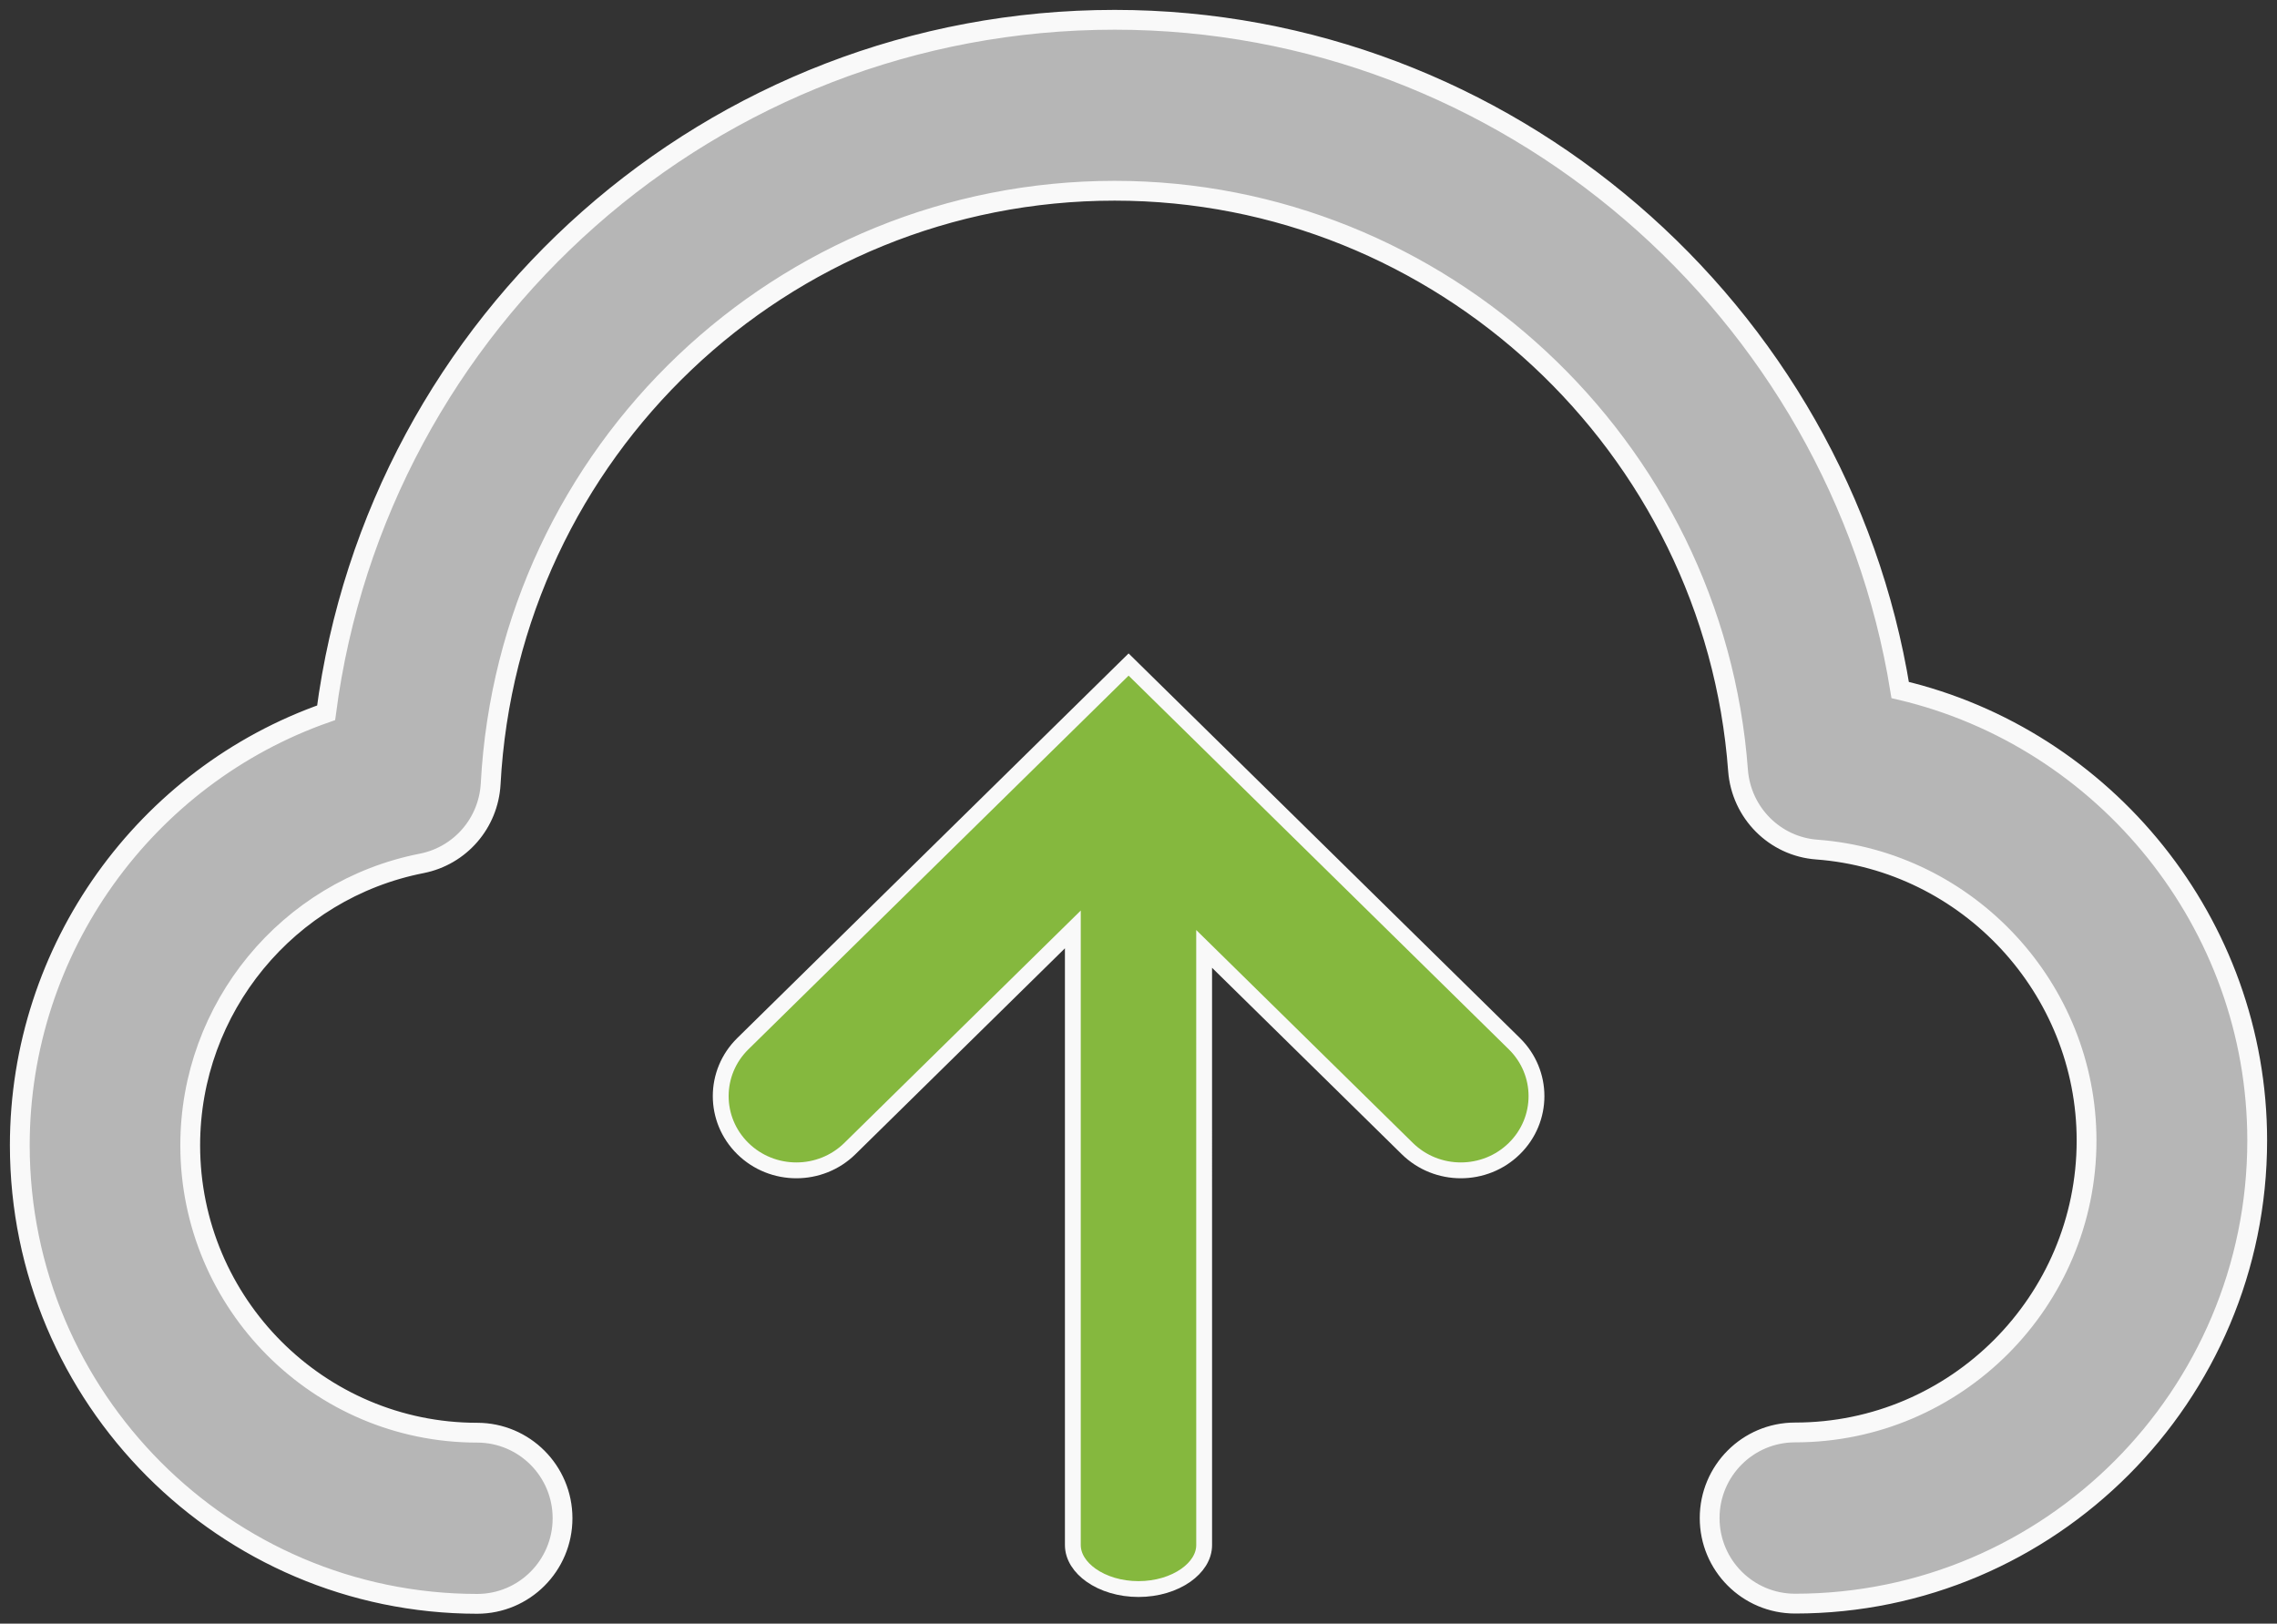 <?xml version="1.0" encoding="UTF-8"?>
<svg width="115px" height="82px" viewBox="0 0 115 82" version="1.1" xmlns="http://www.w3.org/2000/svg" xmlns:xlink="http://www.w3.org/1999/xlink">
    <rect x="0" y="0" width="115" height="82" fill="#333333" stroke="none"/>
    <title>云同步 (1)</title>
    <g id="页面-1" stroke="none" stroke-width="1" fill="none" fill-rule="evenodd">
        <g id="拍机-任务中心-同步完成" transform="translate(-715, -130)" fill-rule="nonzero" stroke="#F9F9F9">
            <g id="编组-2" transform="translate(106, 127)">
                <g id="云同步-(1)" transform="translate(610, 4)">
                    <path d="M89.661,79.989 C87.277,79.989 85.346,78.054 85.346,75.667 C85.346,73.279 87.277,71.344 89.661,71.344 C97.783,71.344 104.382,64.723 104.382,56.598 C104.382,48.926 98.4,42.482 90.764,41.907 C88.634,41.752 86.946,40.05 86.78,37.916 C85.567,21.49 71.74,8.633 55.297,8.633 C38.513,8.633 24.675,21.799 23.781,38.591 C23.67,40.569 22.247,42.216 20.305,42.603 C13.529,43.93 8.607,49.91 8.607,56.841 C8.607,64.845 15.107,71.356 23.097,71.356 C25.48,71.356 27.411,73.29 27.411,75.678 C27.411,78.065 25.48,80 23.097,80 C10.362,79.989 0,69.598 0,56.841 C0,46.914 6.345,38.193 15.471,34.998 C18.065,15.133 34.992,0 55.297,0 C75.061,0 91.857,14.614 94.969,33.848 C105.32,36.28 113,45.654 113,56.598 C113,69.498 102.528,79.989 89.661,79.989 Z" id="路径" fill="#B6B6B6"></path>
                    <g id="云同步-(2)" transform="translate(35, 32)" fill="#85B83E" stroke-width="0.8">
                        <path d="M21,0.561 L40.483,19.71 C41.227,20.441 41.6,21.4 41.6,22.358 C41.6,23.317 41.227,24.275 40.483,25.006 C39.737,25.74 38.758,26.107 37.779,26.107 C36.801,26.107 35.822,25.74 35.075,25.006 L35.075,25.006 L24.815,14.923 L24.816,45.028 C24.816,45.629 24.448,46.163 23.894,46.555 C23.279,46.989 22.431,47.253 21.5,47.253 C20.569,47.253 19.721,46.989 19.106,46.555 C18.552,46.163 18.184,45.629 18.184,45.028 L18.184,45.028 L18.184,13.939 L6.925,25.006 C6.178,25.74 5.199,26.107 4.221,26.107 C3.242,26.107 2.263,25.74 1.517,25.006 C0.773,24.275 0.4,23.317 0.4,22.358 C0.4,21.399 0.773,20.441 1.517,19.71 L1.517,19.71 L21,0.561 Z" id="形状结合"></path>
                    </g>
                </g>
            </g>
        </g>
    </g>
</svg>